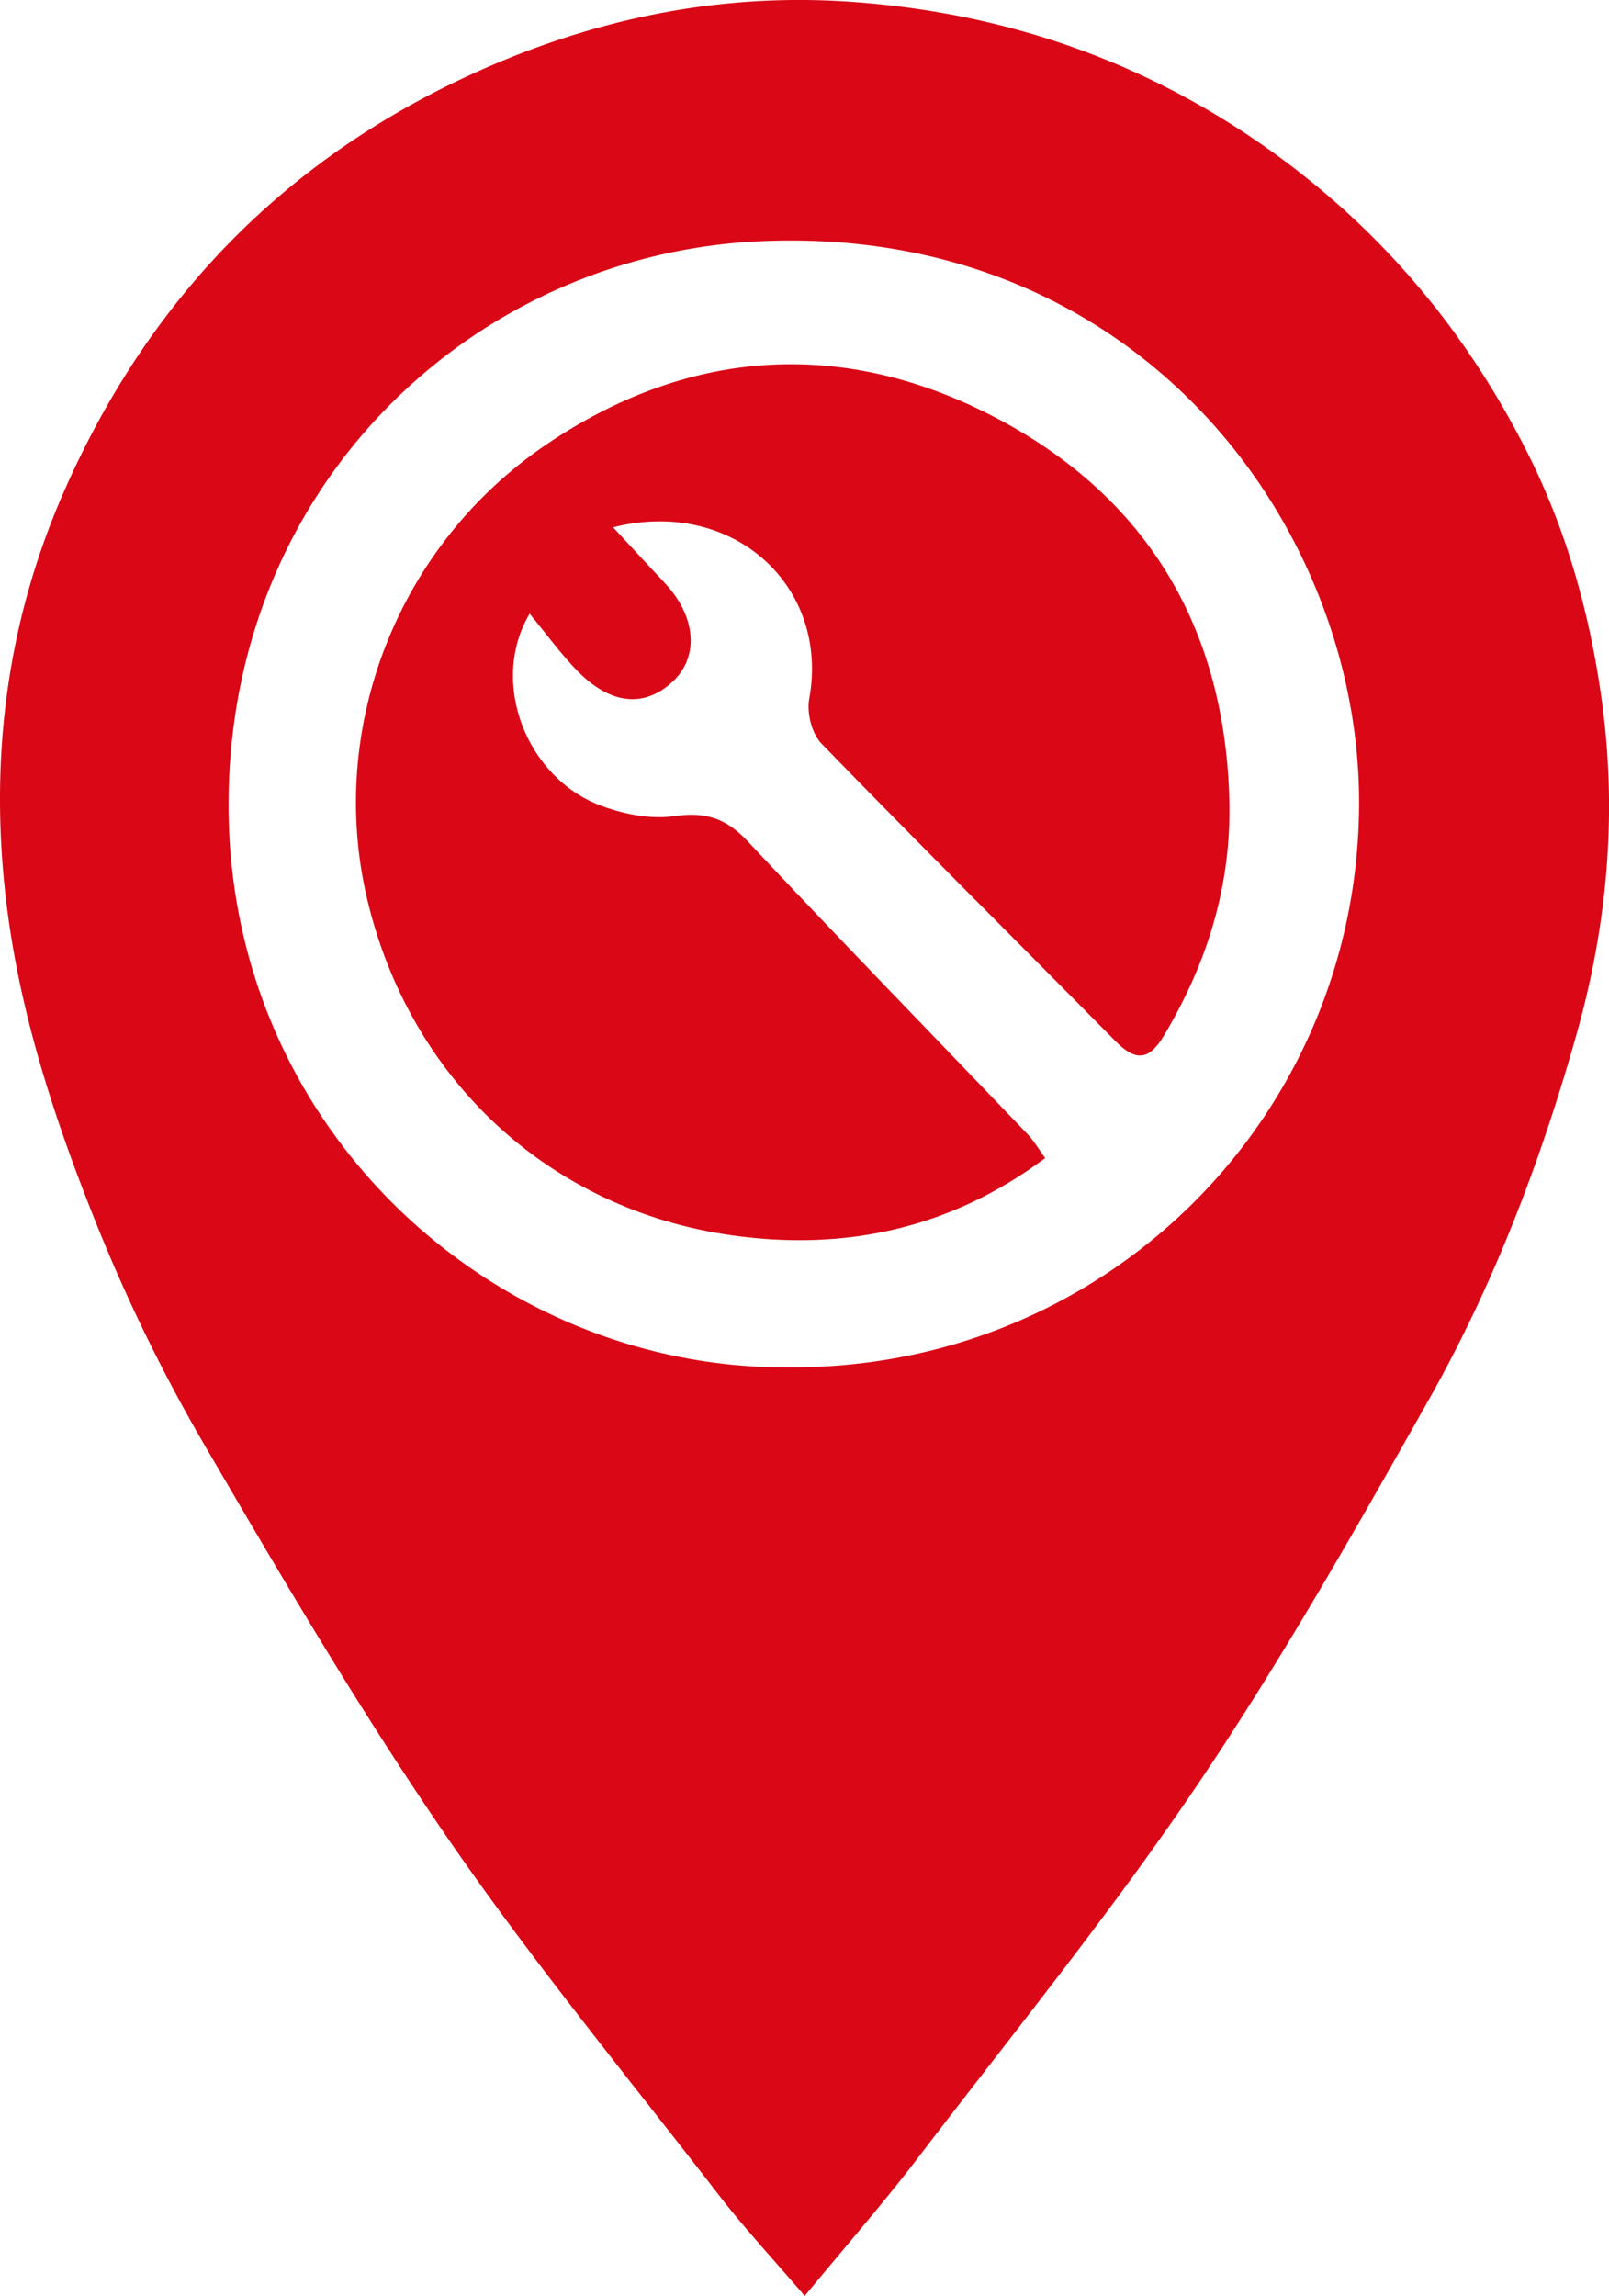 <svg id="Camada_1" data-name="Camada 1" xmlns="http://www.w3.org/2000/svg" viewBox="0 0 713.77 1018.1">
<defs>
<style>.cls-1{fill:#da0716;}</style>
</defs>
<path class="cls-1" d="M617,205c-66.51-33.71-134-28.76-196.14,13.25C354.46,263.12,323.45,344.09,341,419.4c18.68,80,80.43,138.36,162.27,149.75,49.62,6.91,96.52-2.84,138.64-34.31-3-4.1-5-7.65-7.7-10.49-41.47-43.34-83.34-86.3-124.34-130.07-9.61-10.25-18.76-13.07-32.58-11.06-10.53,1.53-22.6-.92-32.78-4.77-32.49-12.29-49.4-54.41-31.3-85,7.52,9.08,13.78,17.79,21.2,25.37,14.7,15,29.61,16.42,42.14,4.86,12-11.07,10.57-29.06-3.46-43.94-7.35-7.79-14.58-15.69-22.86-24.61,53.35-13.4,96.19,26.29,87,76.1-1.14,6.17,1.16,15.41,5.41,19.78,43,44.31,86.86,87.8,130.23,131.76,8.87,9,14.84,9.3,21.79-2.36,19.33-32.41,30-66.94,28.93-104.88C721.44,297.77,685.38,239.64,617,205Z" transform="translate(-178.26 -21.31)"/>
<path class="cls-1" d="M889,333.13c-5.33-39.48-15.88-77.29-34-112.75-26.83-52.67-63.73-96.69-112-131.46-55.73-40.12-118-61.71-185.79-66.71C500.54,18,446,28.52,393.59,51.49,306.37,89.74,244.52,152.89,206.5,239.58,181,297.8,173.45,358.76,181.12,421.87c6.12,50.24,22,97.77,40.73,144.18a747.53,747.53,0,0,0,48,97.51c34,58.2,68.28,116.49,106.43,172C414,890.45,456.5,942.09,497.3,994.86c11.5,14.86,24.35,28.67,37.94,44.55,17.74-21.56,34.79-41,50.48-61.57C627.51,923.18,671,869.61,709.48,812.69,746.55,757.85,779.3,700,811.92,642.28c28.91-51.12,49.83-106,65.75-162.49C891.16,431.92,895.67,382.92,889,333.13ZM529.88,627.62C399,629.49,279.24,523.06,279.66,377.48c.4-141.85,109.14-243.55,236.07-249.21,167.55-7.47,266.19,126.47,265.43,250.28C780.3,516.8,669.05,627.61,529.88,627.62Z" transform="translate(-178.26 -21.31)"/>
</svg>